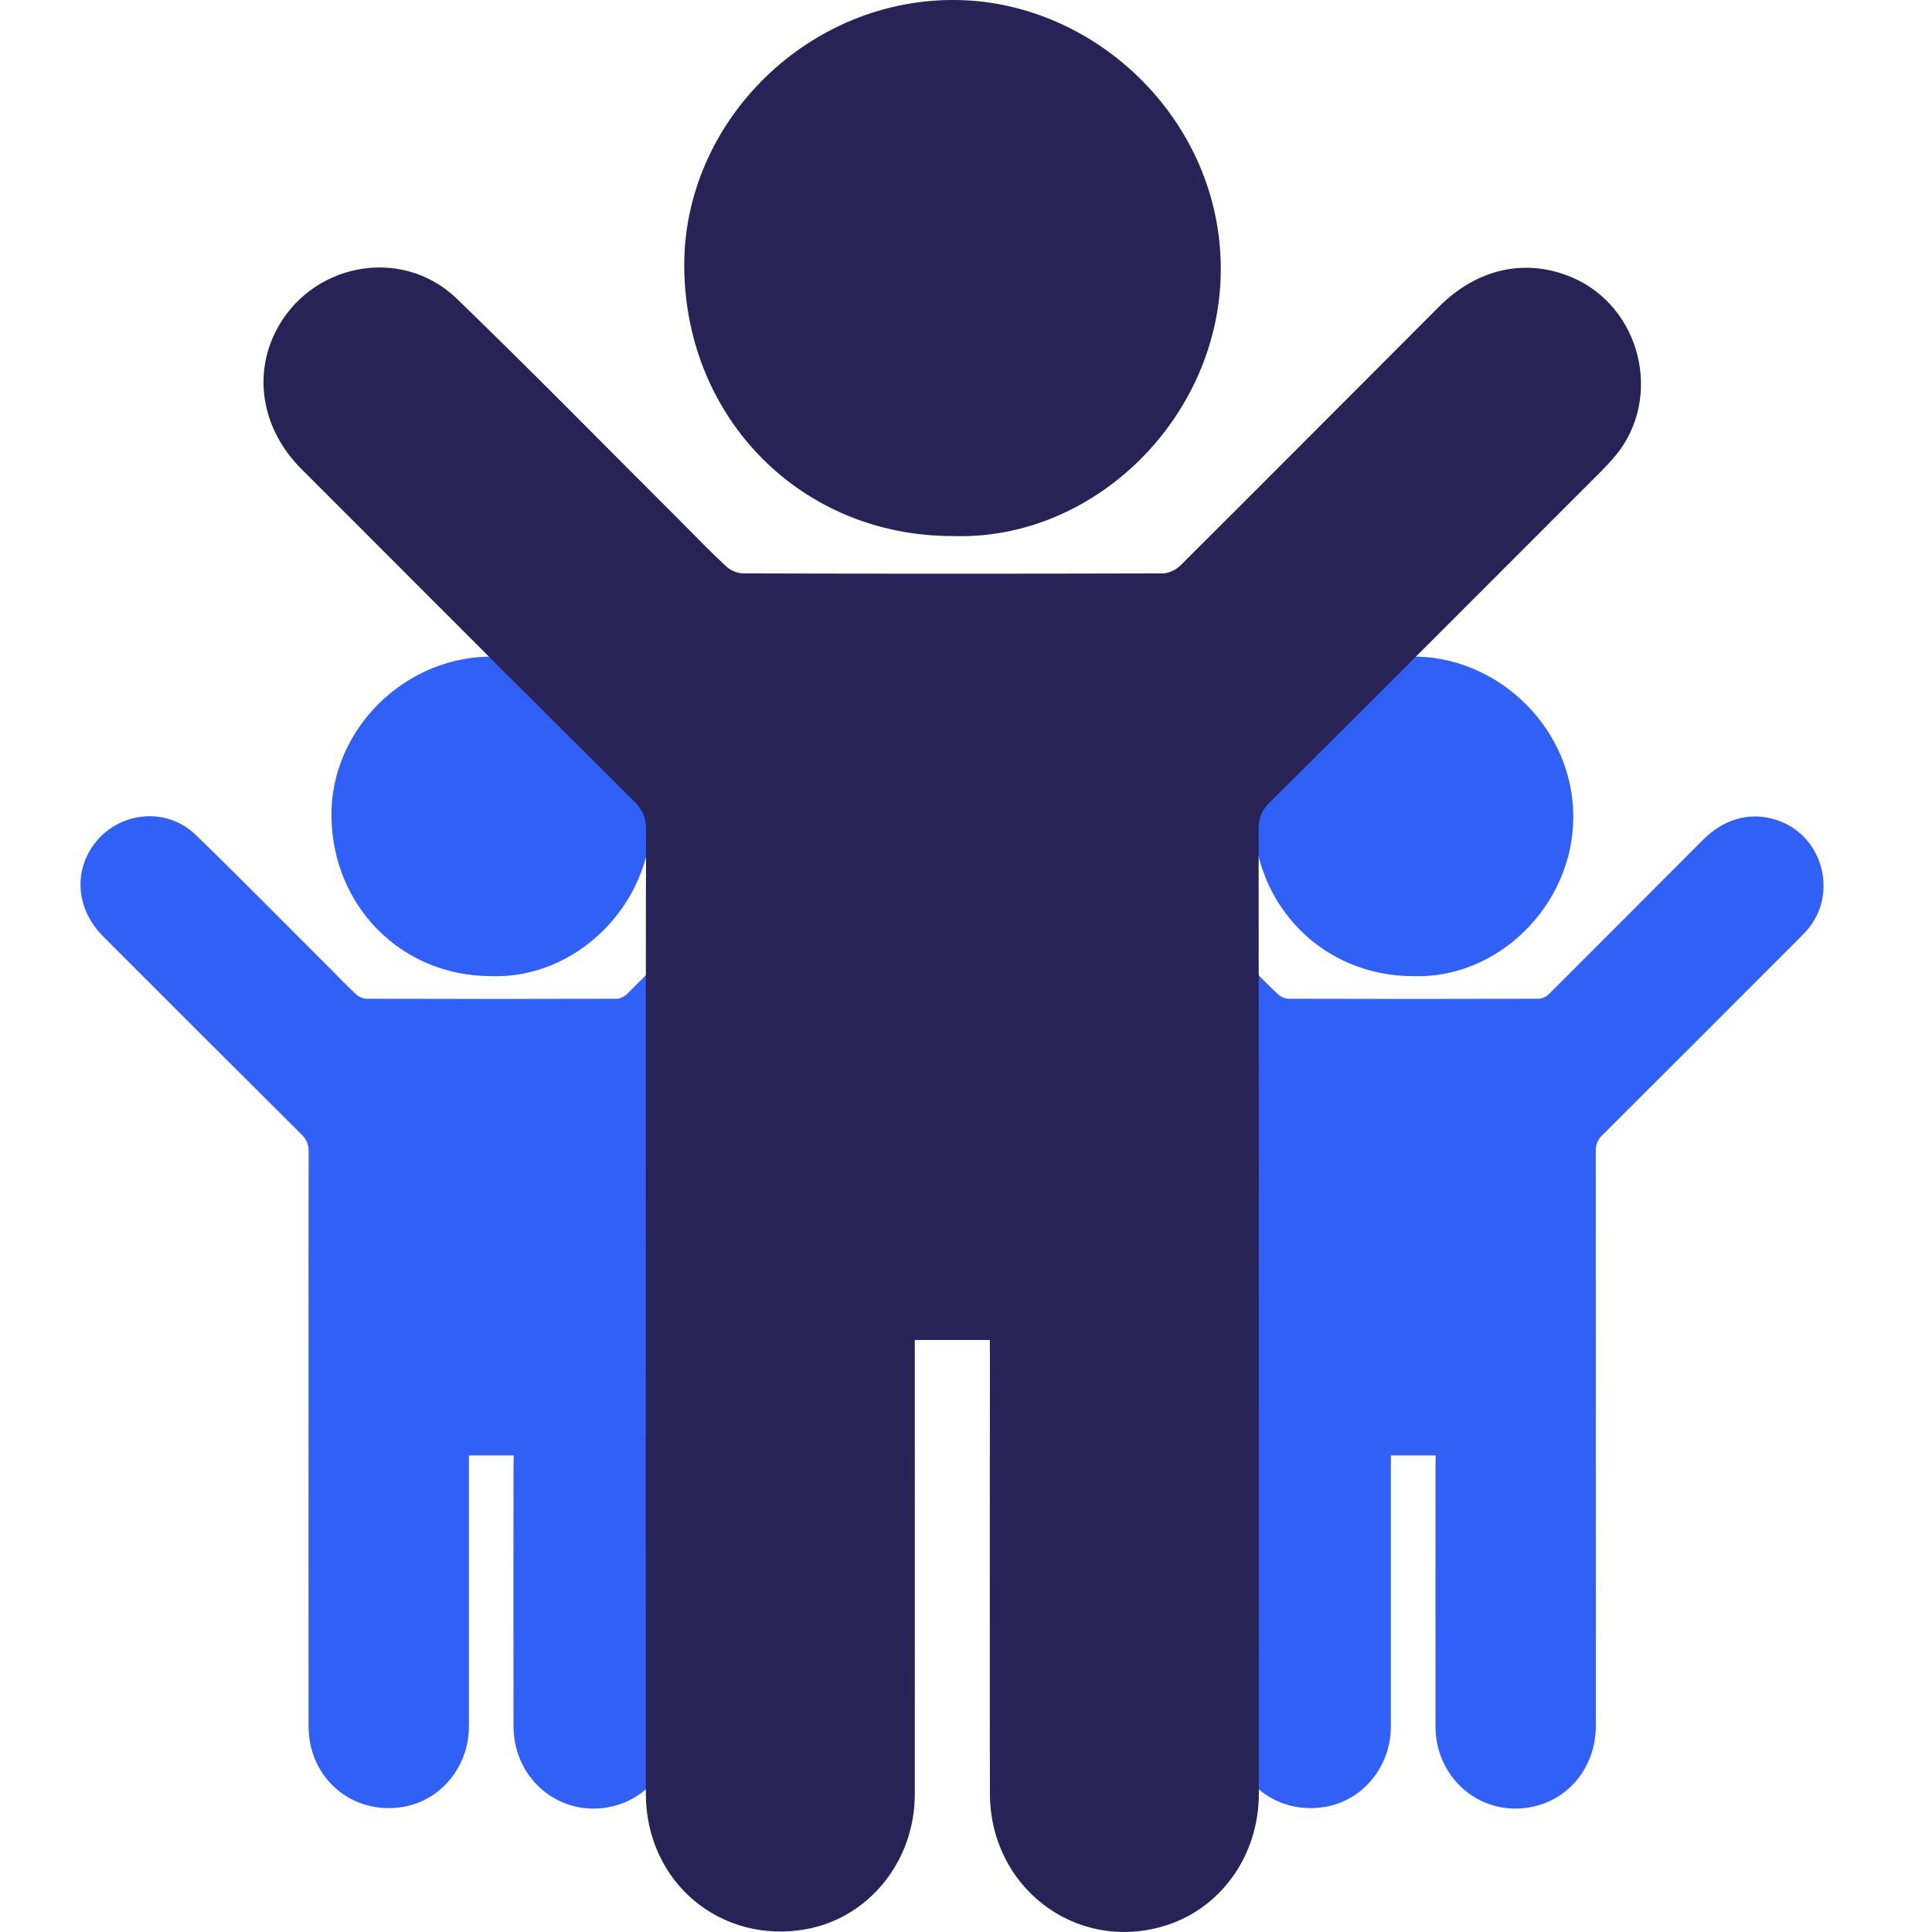 <svg width="24" height="24" viewBox="0 0 24 24" fill="none" xmlns="http://www.w3.org/2000/svg">
<path d="M17.834 18.08C17.642 18.08 17.467 18.08 17.278 18.08C17.278 18.119 17.278 18.156 17.278 18.19C17.278 19.275 17.278 20.359 17.278 21.444C17.278 21.939 16.939 22.357 16.476 22.443C15.838 22.56 15.286 22.096 15.286 21.442C15.284 19.939 15.286 18.436 15.286 16.934C15.286 16.058 15.284 15.18 15.287 14.304C15.287 14.22 15.265 14.158 15.203 14.097C14.378 13.277 13.555 12.454 12.733 11.631C12.449 11.347 12.375 10.956 12.538 10.624C12.791 10.108 13.472 9.973 13.884 10.371C14.446 10.915 14.993 11.474 15.547 12.025C15.657 12.135 15.764 12.249 15.879 12.354C15.911 12.383 15.962 12.406 16.006 12.407C17.041 12.41 18.077 12.41 19.111 12.407C19.157 12.407 19.211 12.38 19.243 12.347C19.883 11.71 20.52 11.068 21.159 10.429C21.442 10.146 21.801 10.069 22.14 10.213C22.653 10.43 22.819 11.105 22.464 11.534C22.43 11.577 22.392 11.616 22.352 11.655C21.537 12.472 20.72 13.288 19.903 14.103C19.847 14.159 19.823 14.214 19.823 14.294C19.824 16.675 19.824 19.059 19.824 21.441C19.824 21.907 19.536 22.304 19.108 22.427C18.457 22.613 17.832 22.132 17.832 21.442C17.831 20.361 17.832 19.279 17.832 18.198C17.834 18.159 17.834 18.124 17.834 18.08Z" fill="#3160F6"/>
<path d="M17.556 12.126C16.439 12.126 15.584 11.259 15.57 10.14C15.558 9.059 16.495 8.128 17.611 8.157C18.635 8.184 19.55 9.062 19.544 10.158C19.538 11.244 18.611 12.162 17.556 12.126Z" fill="#3160F6"/>
<path d="M6.381 18.08C6.189 18.08 6.013 18.08 5.825 18.08C5.825 18.119 5.825 18.156 5.825 18.19C5.825 19.275 5.825 20.359 5.825 21.444C5.825 21.939 5.486 22.357 5.023 22.443C4.385 22.56 3.833 22.096 3.833 21.442C3.831 19.939 3.833 18.436 3.833 16.934C3.833 16.058 3.831 15.18 3.834 14.304C3.834 14.22 3.811 14.158 3.75 14.097C2.925 13.277 2.102 12.454 1.28 11.631C0.996 11.347 0.922 10.956 1.085 10.624C1.338 10.108 2.019 9.973 2.431 10.371C2.993 10.915 3.54 11.474 4.094 12.025C4.204 12.135 4.311 12.249 4.426 12.354C4.458 12.383 4.509 12.406 4.553 12.407C5.588 12.41 6.624 12.41 7.658 12.407C7.704 12.407 7.758 12.38 7.79 12.347C8.43 11.71 9.067 11.068 9.706 10.429C9.989 10.146 10.348 10.069 10.687 10.213C11.2 10.43 11.366 11.105 11.011 11.534C10.976 11.577 10.939 11.616 10.899 11.655C10.084 12.472 9.267 13.288 8.45 14.103C8.394 14.159 8.37 14.214 8.37 14.294C8.371 16.675 8.371 19.059 8.371 21.441C8.371 21.907 8.083 22.304 7.655 22.427C7.004 22.613 6.379 22.132 6.379 21.442C6.377 20.361 6.379 19.279 6.379 18.198C6.381 18.159 6.381 18.124 6.381 18.08Z" fill="#3160F6"/>
<path d="M6.103 12.126C4.986 12.126 4.131 11.259 4.117 10.14C4.105 9.059 5.042 8.128 6.158 8.157C7.182 8.184 8.097 9.062 8.091 10.158C8.085 11.244 7.158 12.162 6.103 12.126Z" fill="#3160F6"/>
<path d="M12.296 16.646C11.974 16.646 11.679 16.646 11.364 16.646C11.364 16.712 11.364 16.773 11.364 16.832C11.364 18.65 11.365 20.469 11.364 22.287C11.364 23.118 10.796 23.82 10.02 23.964C8.952 24.159 8.024 23.381 8.023 22.283C8.021 19.762 8.023 17.243 8.023 14.722C8.023 13.252 8.021 11.781 8.026 10.312C8.026 10.168 7.99 10.067 7.886 9.963C6.502 8.587 5.123 7.207 3.743 5.825C3.267 5.349 3.143 4.693 3.416 4.135C3.839 3.271 4.983 3.043 5.674 3.71C6.617 4.621 7.535 5.559 8.464 6.485C8.648 6.669 8.829 6.859 9.021 7.036C9.074 7.086 9.162 7.123 9.233 7.123C10.97 7.128 12.707 7.128 14.442 7.123C14.517 7.123 14.61 7.078 14.664 7.024C15.738 5.954 16.807 4.879 17.879 3.807C18.352 3.334 18.955 3.204 19.524 3.444C20.385 3.808 20.664 4.941 20.068 5.661C20.009 5.732 19.945 5.799 19.881 5.864C18.512 7.234 17.144 8.604 15.771 9.97C15.677 10.064 15.635 10.155 15.635 10.291C15.638 14.287 15.638 18.282 15.638 22.278C15.638 23.062 15.153 23.728 14.439 23.932C13.347 24.244 12.299 23.438 12.297 22.28C12.294 20.466 12.297 18.653 12.297 16.839C12.296 16.777 12.296 16.717 12.296 16.646Z" fill="#272357"/>
<path d="M11.831 6.659C9.956 6.659 8.521 5.204 8.5 3.328C8.479 1.514 10.051 -0.047 11.923 0.001C13.64 0.045 15.176 1.517 15.165 3.359C15.155 5.18 13.599 6.721 11.831 6.659Z" fill="#272357"/>
</svg>
